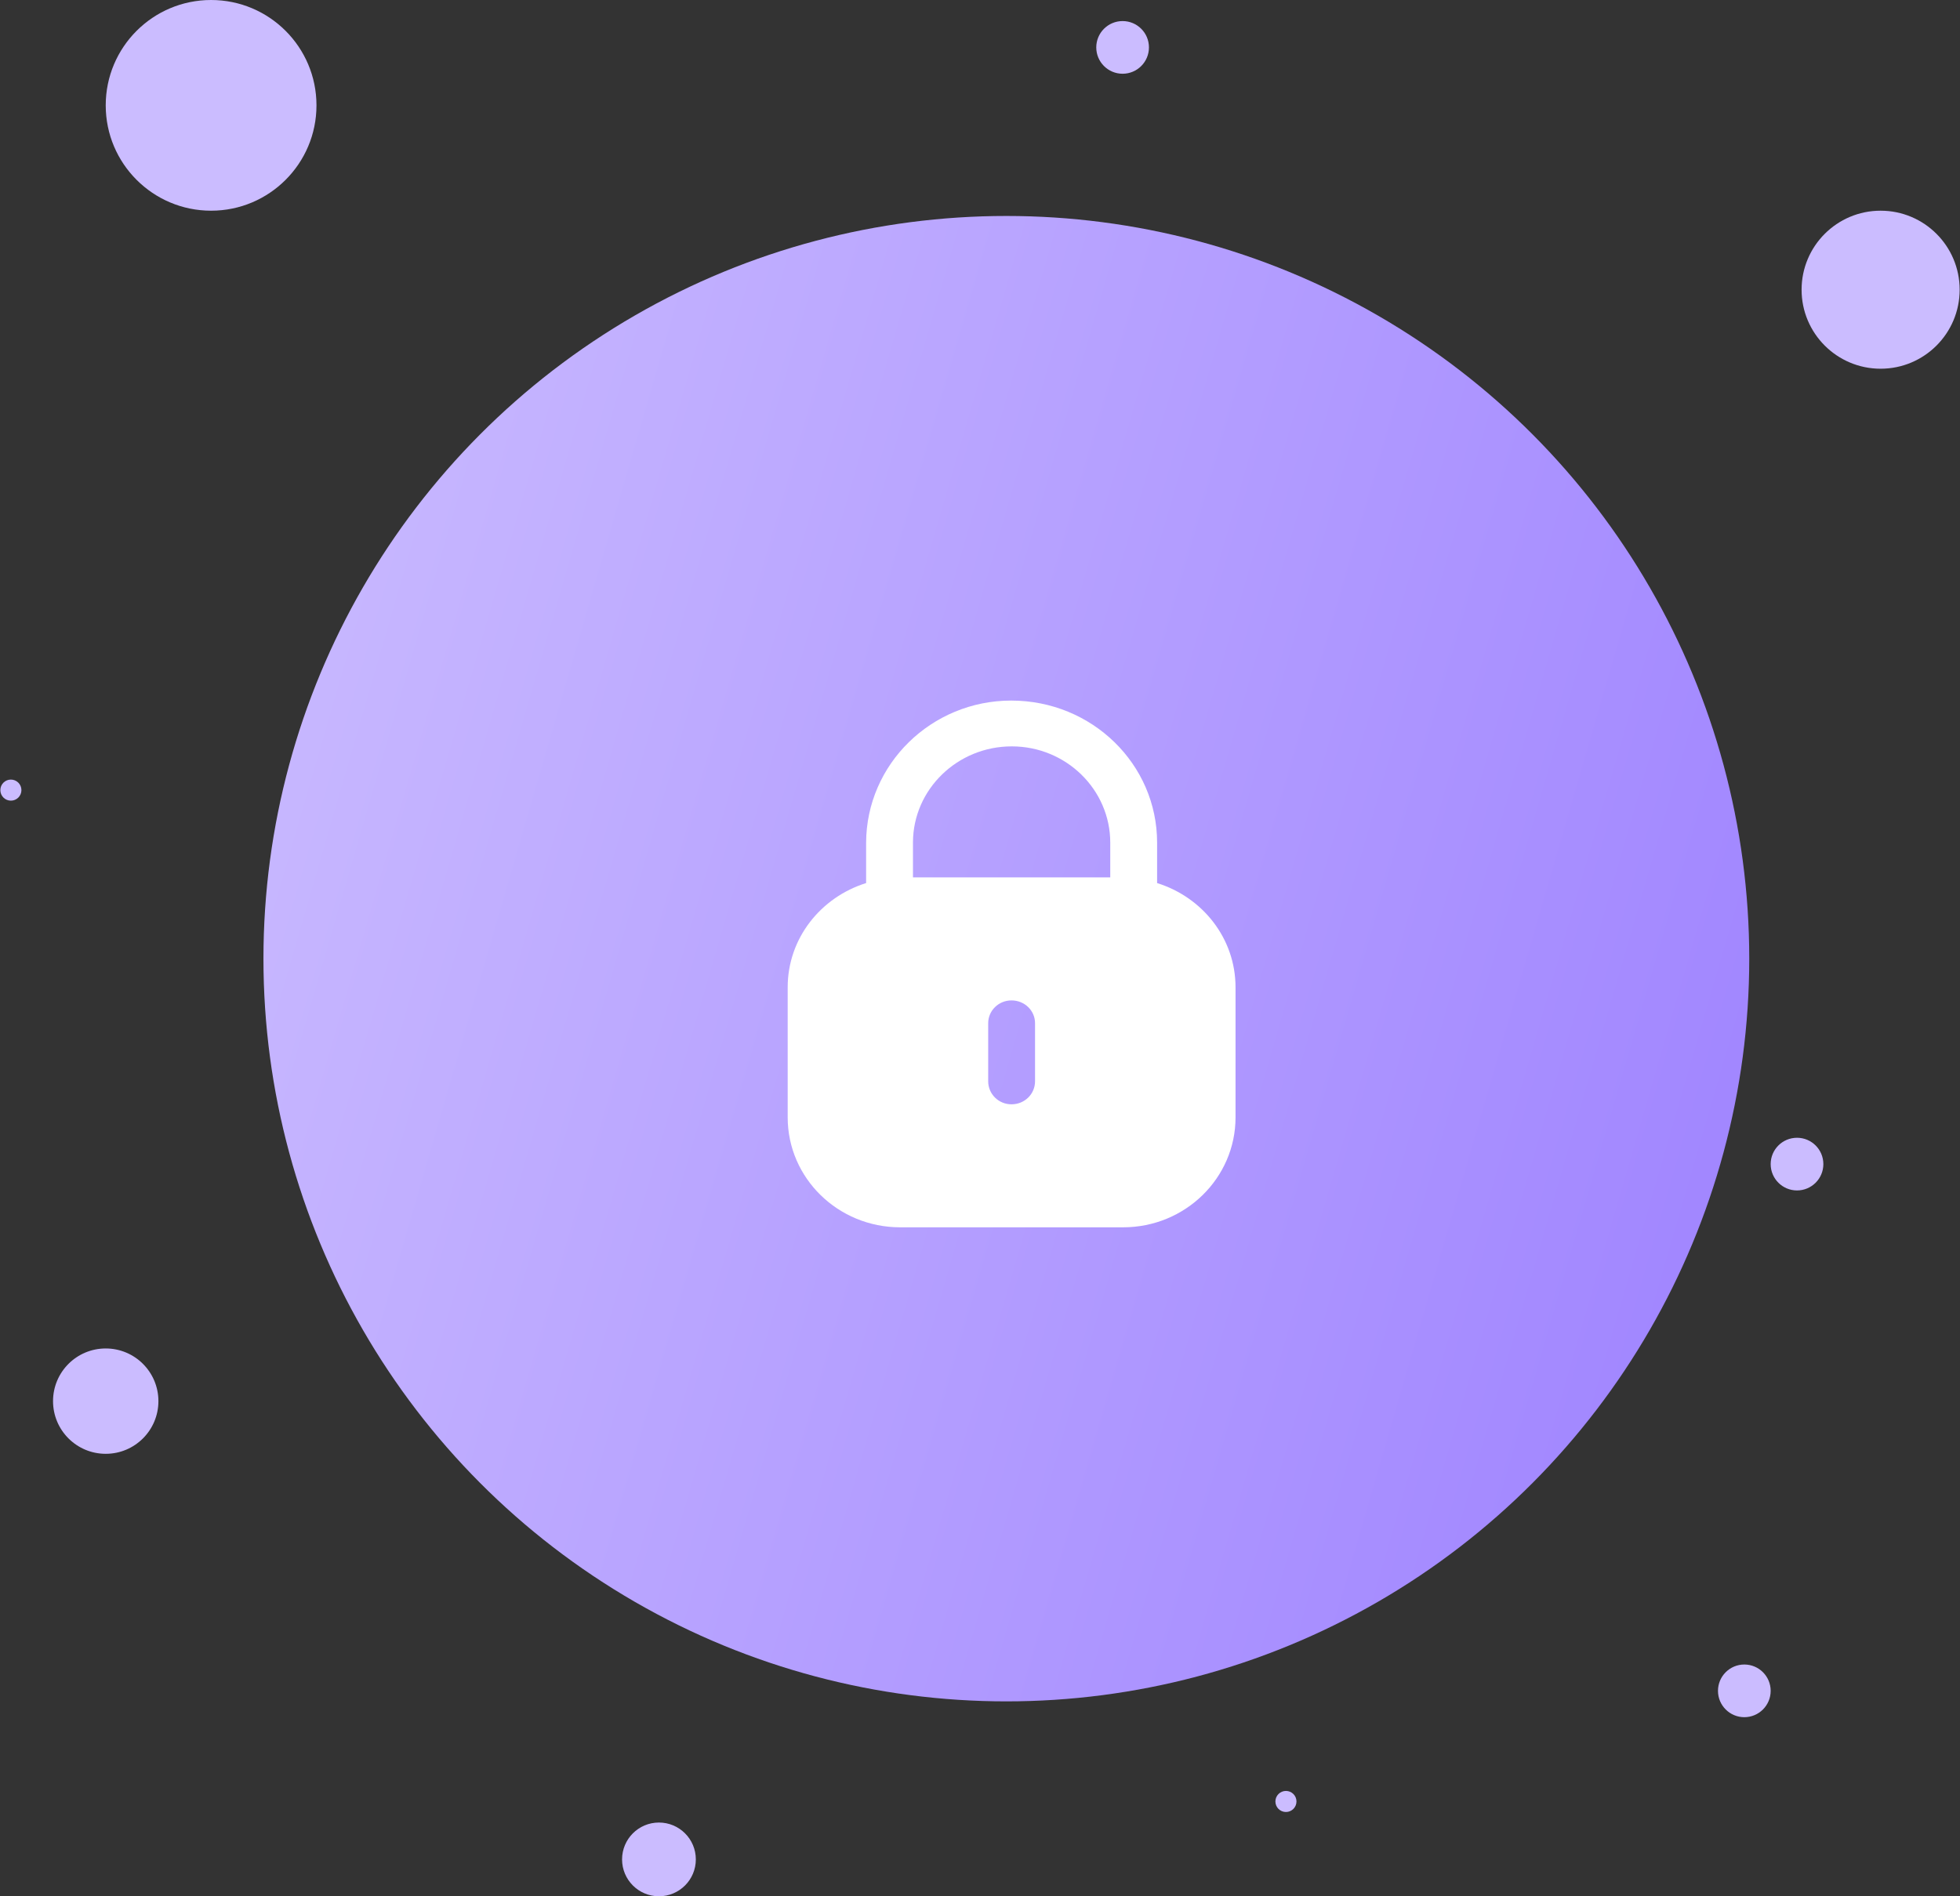 <svg width="186" height="180" viewBox="0 0 186 180" fill="none" xmlns="http://www.w3.org/2000/svg">
<rect x="0" y="0" width="186" height="180" fill="#333333" stroke="none"/>
<circle cx="95.5" cy="91" r="70.5" fill="url(#paint0_linear_2527_18)"/>
<circle cx="178.467" cy="27.5" r="7.5" fill="#CBBCFF"/>
<circle cx="20.033" cy="10" r="10" fill="#CBBCFF"/>
<circle cx="10.033" cy="133" r="5" fill="#CBBCFF"/>
<circle cx="165.533" cy="160.5" r="2.5" fill="#CBBCFF"/>
<path fill-rule="evenodd" clip-rule="evenodd" d="M109.807 79.99V83.823C114.113 85.167 117.25 89.065 117.25 93.721V106.063C117.25 111.827 112.472 116.5 106.581 116.5H85.422C79.528 116.5 74.75 111.827 74.75 106.063V93.721C74.75 89.065 77.89 85.167 82.193 83.823V79.99C82.219 72.537 88.392 66.5 95.962 66.5C103.634 66.5 109.807 72.537 109.807 79.99ZM96.013 70.848C101.17 70.848 105.361 74.947 105.361 79.99V83.284H86.639V79.94C86.664 74.922 90.856 70.848 96.013 70.848ZM98.223 102.637C98.223 103.855 97.232 104.824 95.987 104.824C94.768 104.824 93.777 103.855 93.777 102.637V97.122C93.777 95.93 94.768 94.961 95.987 94.961C97.232 94.961 98.223 95.93 98.223 97.122V102.637Z" fill="white"/>
<circle cx="106.533" cy="4.5" r="2.5" fill="#CBBCFF"/>
<circle cx="62.533" cy="176.5" r="3.5" fill="#CBBCFF"/>
<circle cx="122.033" cy="171" r="1" fill="#CBBCFF"/>
<circle cx="170.533" cy="110.5" r="2.5" fill="#CBBCFF"/>
<circle cx="1.033" cy="75" r="1" fill="#CBBCFF"/>
<defs>
<linearGradient id="paint0_linear_2527_18" x1="166" y1="161.5" x2="-1.777" y2="112.855" gradientUnits="userSpaceOnUse">
<stop stop-color="#9D81FF"/>
<stop offset="1" stop-color="#CBBCFF"/>
</linearGradient>
</defs>
</svg>
